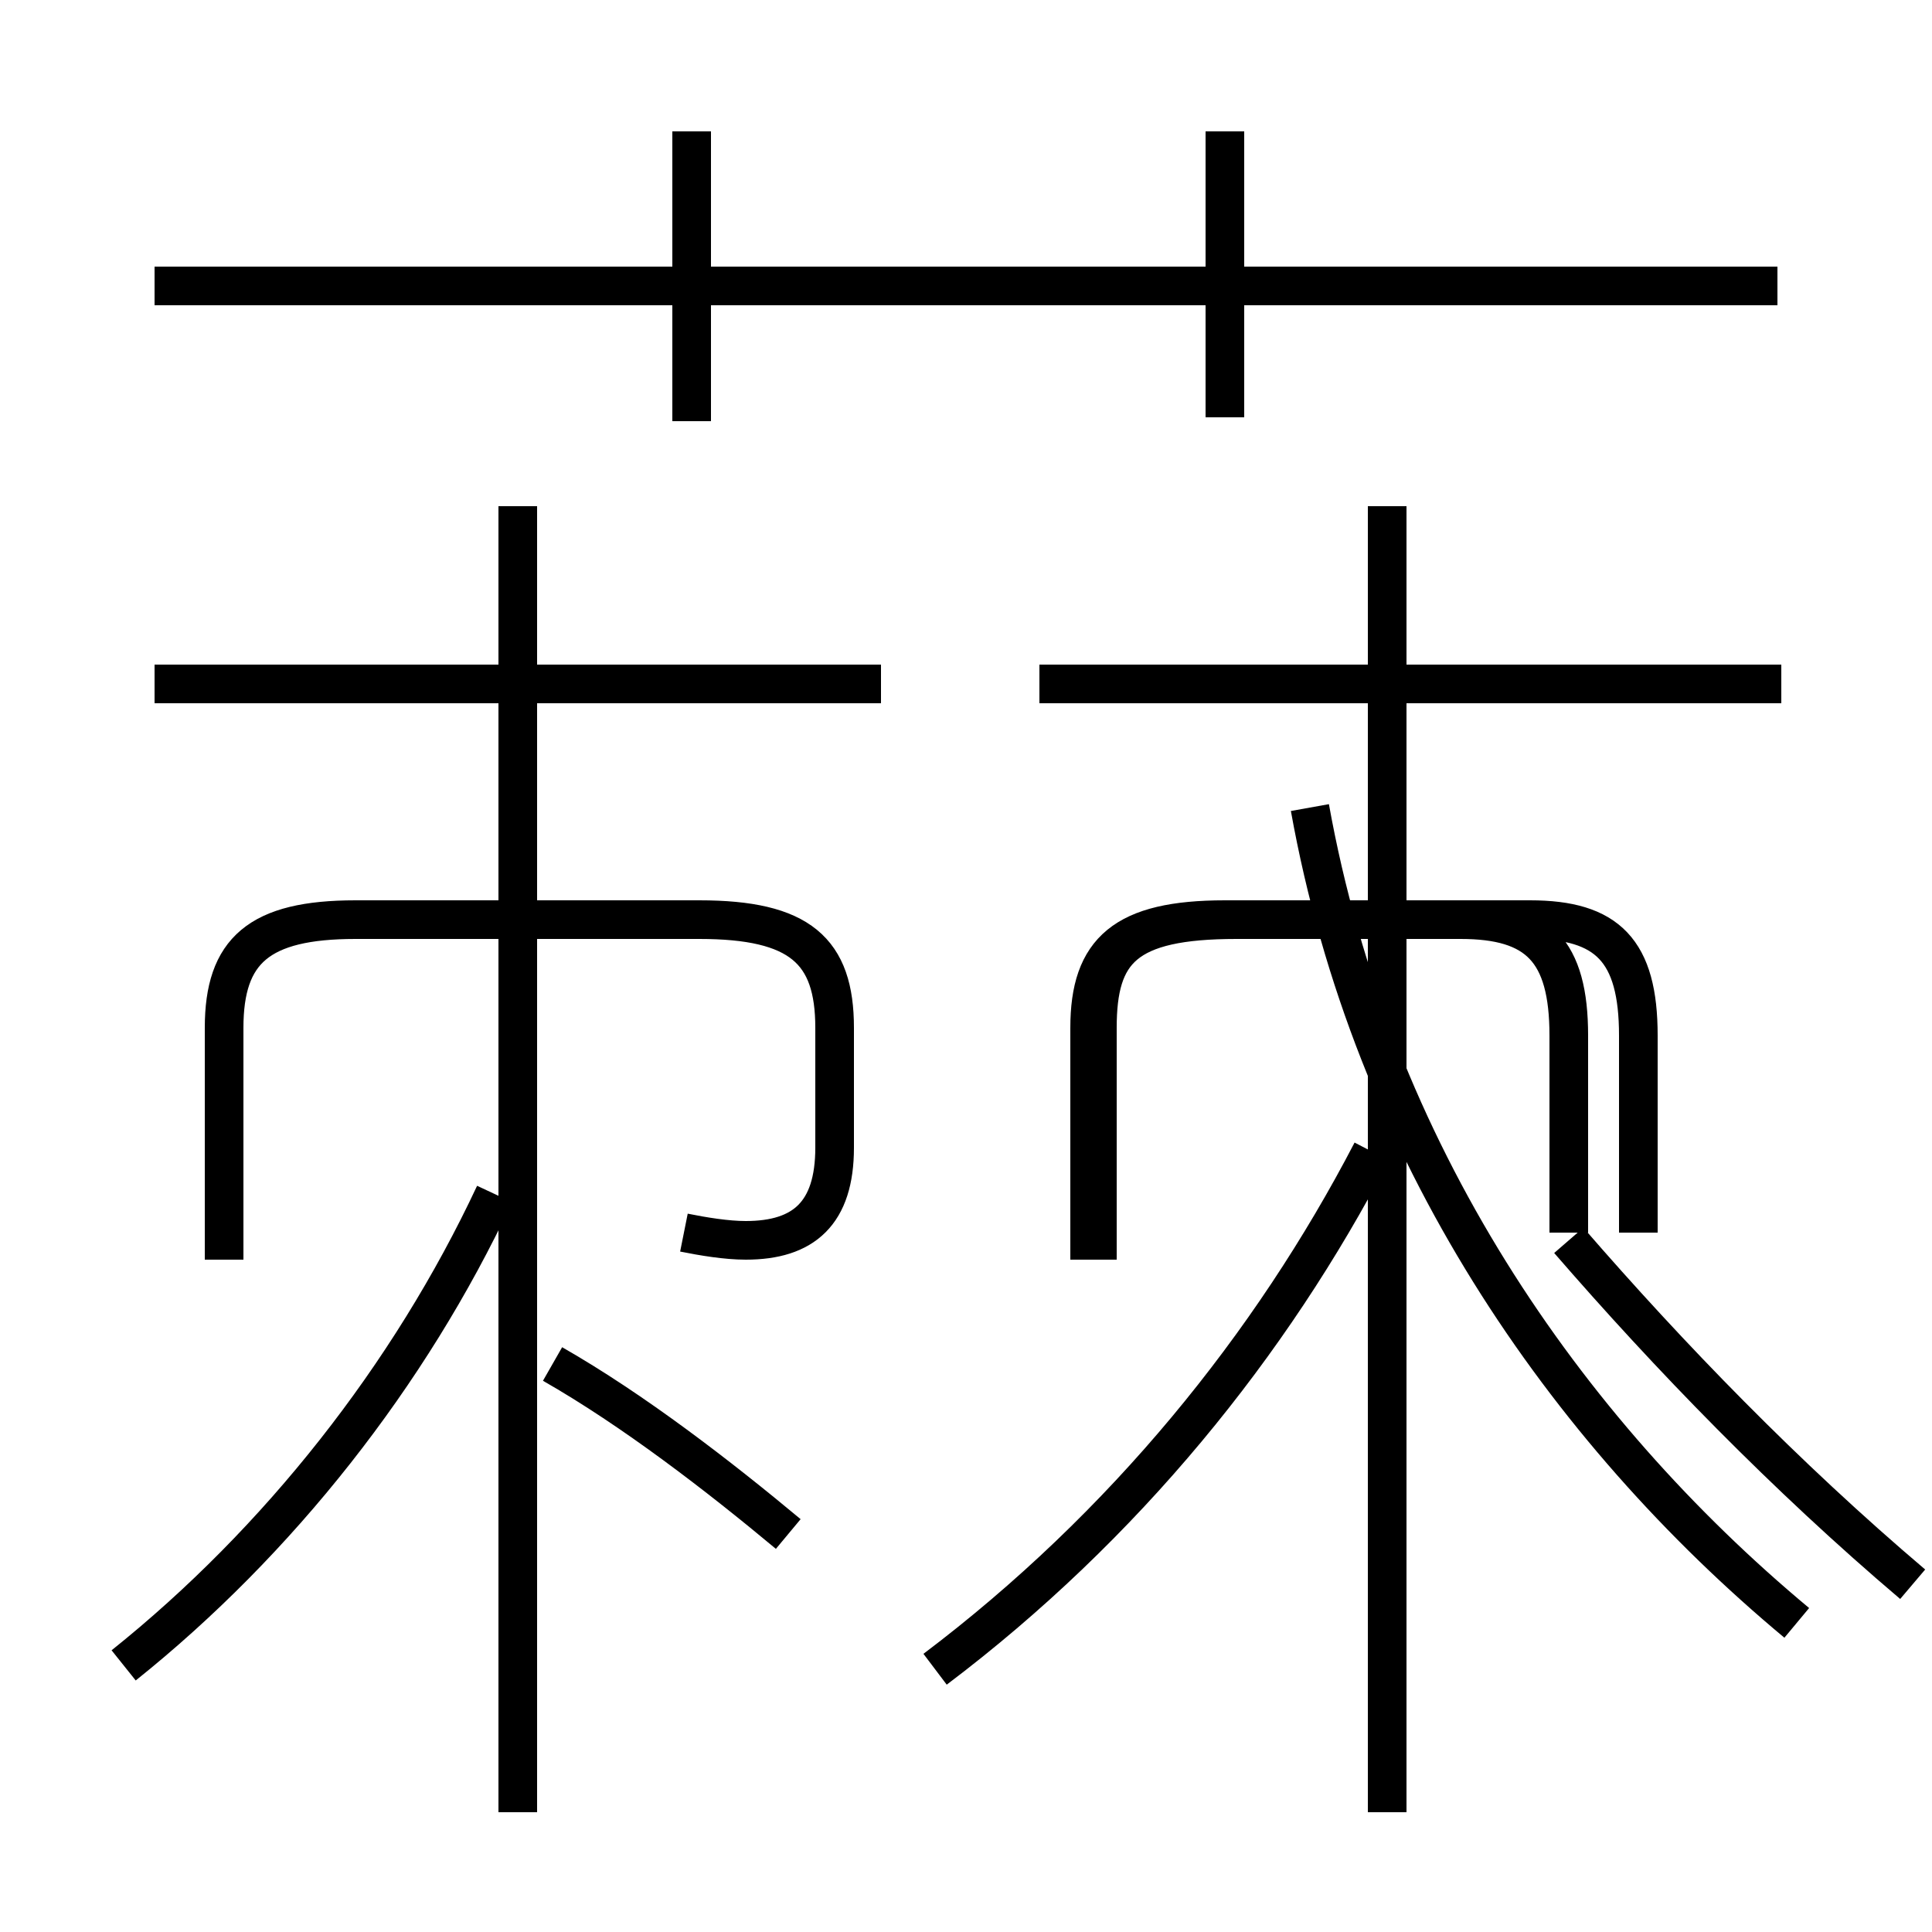 <?xml version='1.0' encoding='utf8'?>
<svg viewBox="0.0 -6.0 50.0 50.0" version="1.1" xmlns="http://www.w3.org/2000/svg">
<rect x="0.0" y="-6.0" width="50.0" height="50.0" fill="#808080" stroke="none"/>
<rect x="-1000" y="-1000" width="2000" height="2000" stroke="white" fill="white"/>
<g style="fill:white;stroke:#000000;  stroke-width:1">
<path d="M 46.5 -2.0 C 40.5 -7.0 35.5 -14.2 33.9 -23.1 M 3.2 -0.9 C 7.2 -4.1 10.6 -8.4 12.8 -13.1 M 20.4 -4.3 C 18.6 -5.8 16.4 -7.5 14.3 -8.7 M 13.4 2.9 L 13.4 -30.9 M 17.7 -12.1 C 18.2 -12.0 18.8 -11.9 19.3 -11.9 C 20.8 -11.9 21.6 -12.6 21.6 -14.3 L 21.6 -17.4 C 21.6 -19.4 20.7 -20.2 18.1 -20.2 L 9.2 -20.2 C 6.7 -20.2 5.8 -19.4 5.8 -17.4 L 5.8 -11.4 M 24.2 -0.8 C 29.1 -4.5 32.9 -9.2 35.5 -14.2 M 22.8 -26.3 L 4.0 -26.3 M 35.9 2.9 L 35.9 -30.9 M 40.6 -11.9 C 43.2 -8.9 46.2 -5.8 49.5 -3.0 M 46.1 -26.3 L 26.9 -26.3 M 17.9 -33.1 L 17.9 -40.6 M 31.7 -33.2 L 31.7 -40.6 M 46.0 -36.6 L 4.0 -36.6 M 40.6 -12.1 L 40.6 -17.2 L 40.6 -17.2 C 40.6 -19.4 39.8 -20.2 37.8 -20.2 L 31.7 -20.2 C 29.1 -20.2 28.2 -19.4 28.2 -17.4 L 28.2 -11.4 M 17.9 -40.6 L 17.9 -33.1 M 35.9 -21.6 L 35.9 -30.9 M 42.4 -12.1 L 42.4 -17.2 L 42.4 -17.2 C 42.4 -19.4 41.6 -20.2 39.6 -20.2 L 32.0 -20.2 C 29.1 -20.2 28.4 -19.4 28.4 -17.4 L 28.4 -11.4 M 45.9 -36.6 L 33.4 -36.6" transform="translate(0.0, 38.0)" />
</g>
</svg>